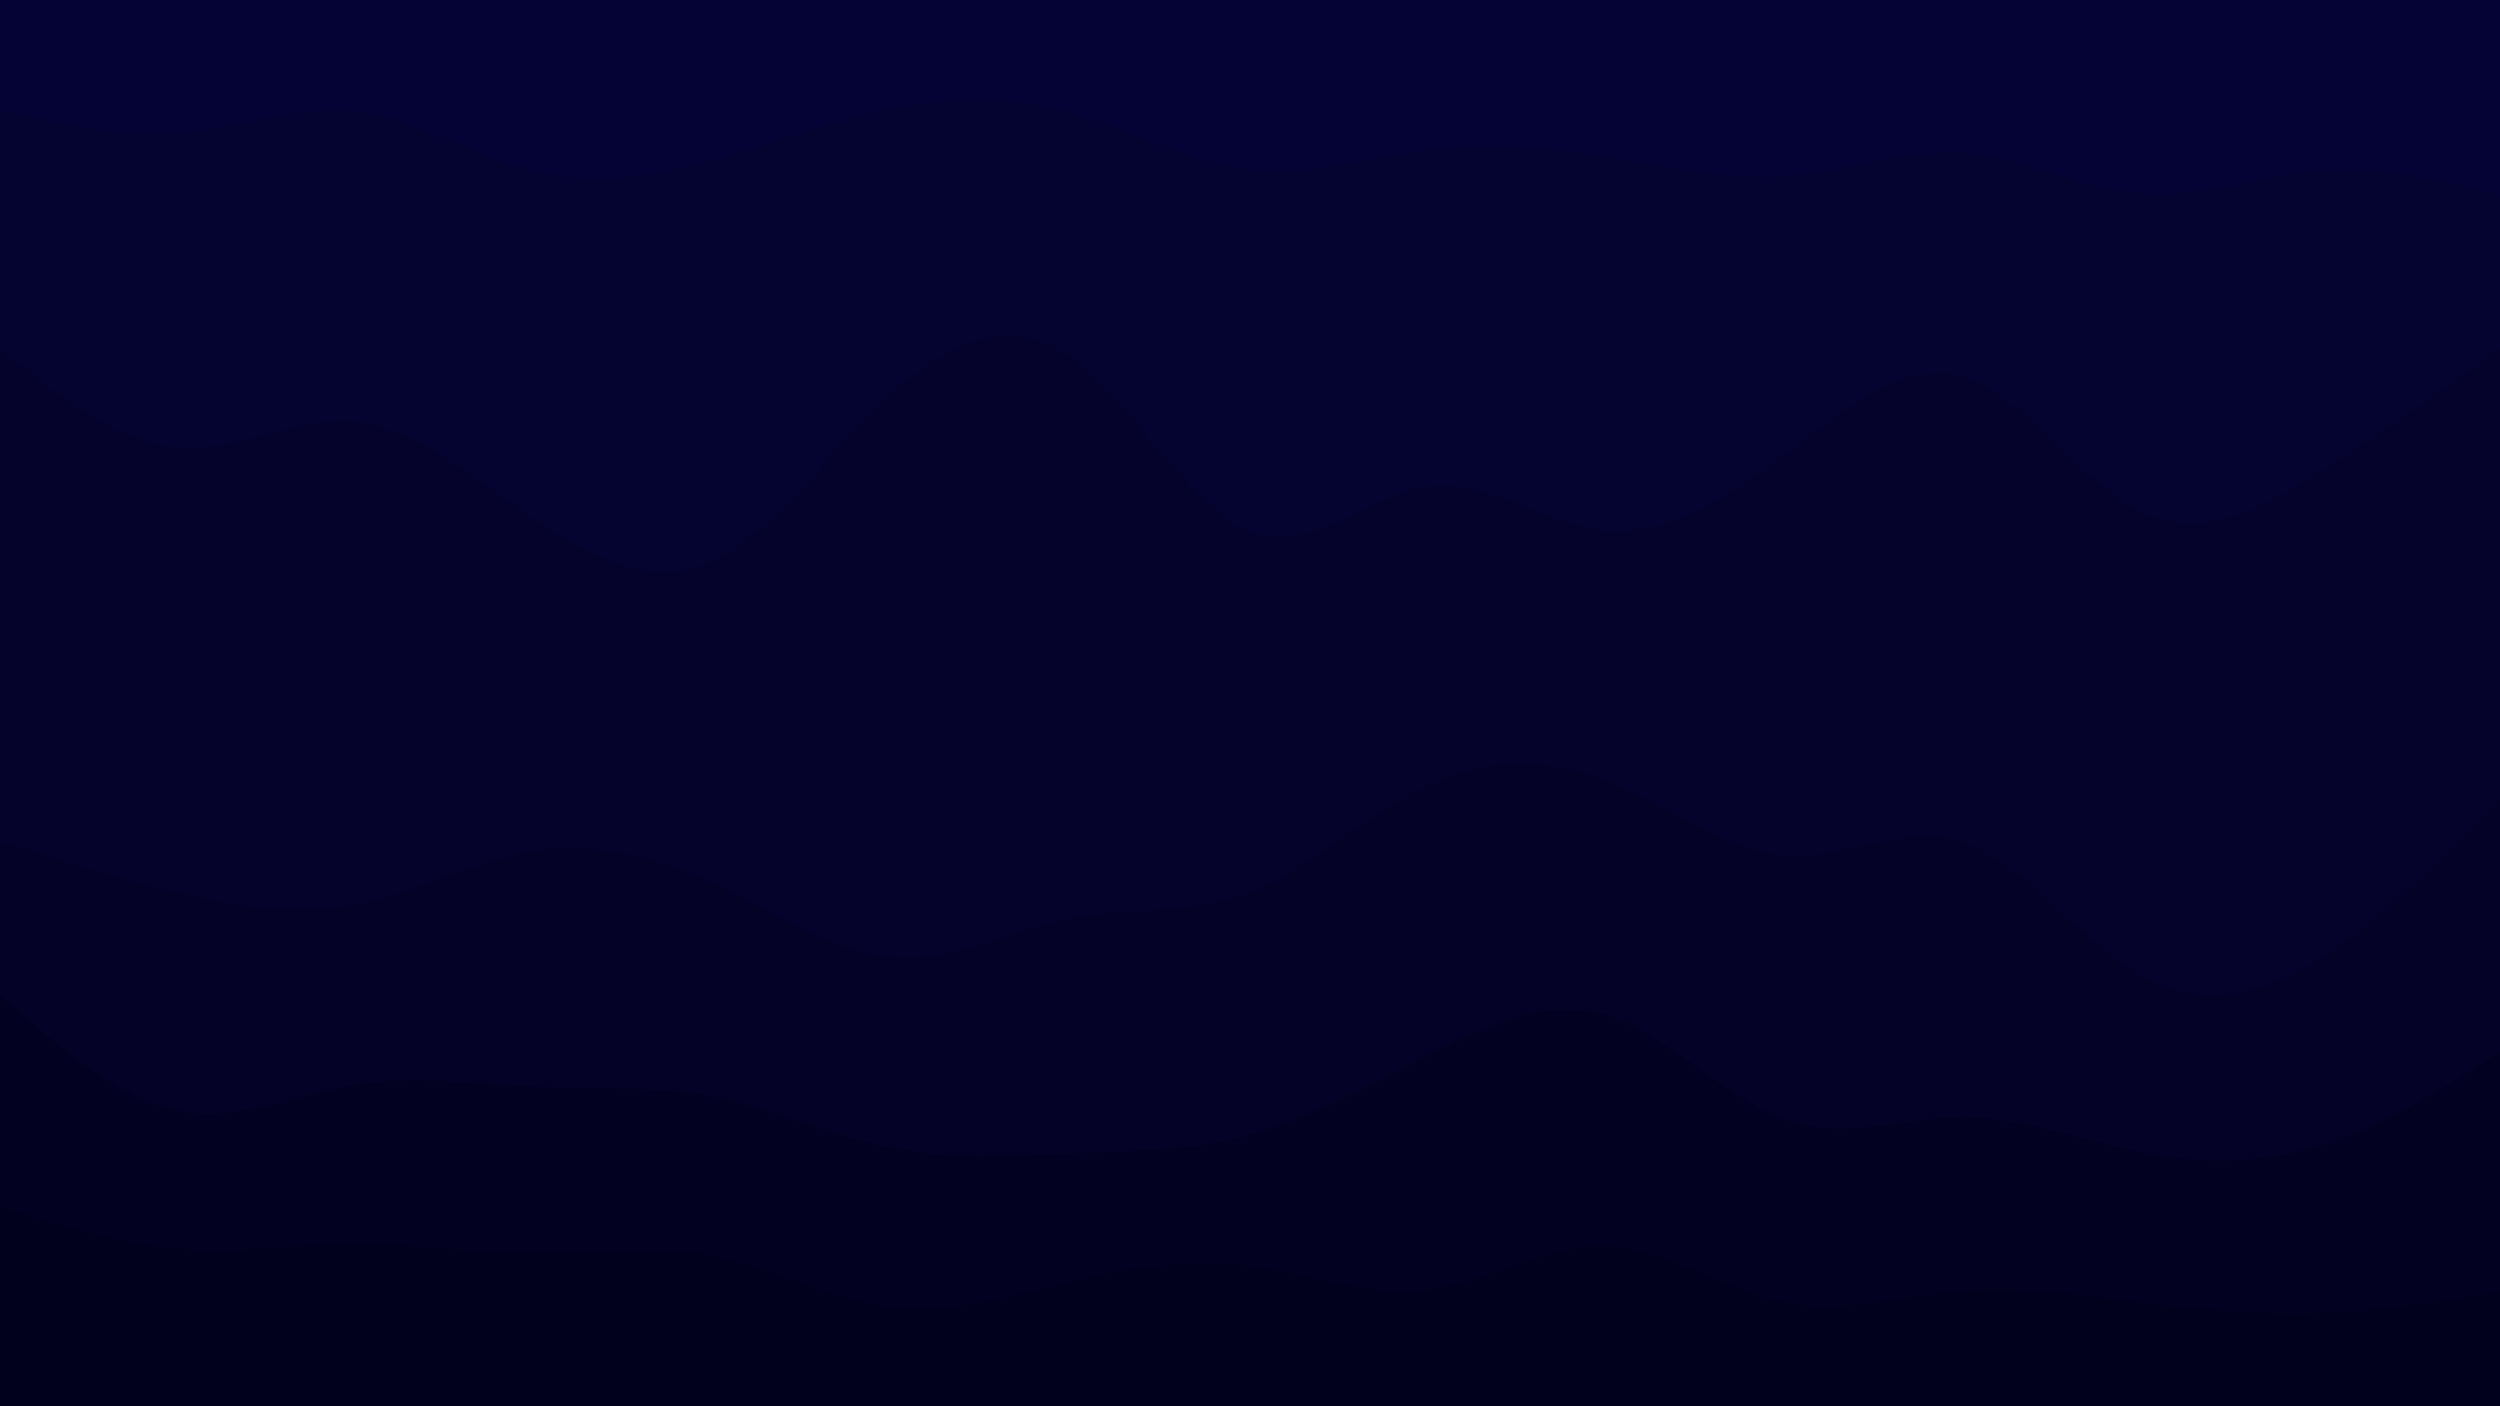 <svg id="visual" viewBox="0 0 960 540" width="960" height="540" xmlns="http://www.w3.org/2000/svg" xmlns:xlink="http://www.w3.org/1999/xlink" version="1.1"><path d="M0 44L11.5 46.7C23 49.3 46 54.7 68.8 52.8C91.7 51 114.3 42 137.2 44.8C160 47.7 183 62.3 205.8 67.8C228.7 73.3 251.3 69.7 274.2 63.3C297 57 320 48 342.8 43.5C365.7 39 388.3 39 411.2 45.3C434 51.7 457 64.3 480 67C503 69.7 526 62.3 548.8 59.5C571.7 56.7 594.3 58.3 617.2 62C640 65.7 663 71.3 685.8 69.7C708.7 68 731.3 59 754.2 60.7C777 62.3 800 74.7 822.8 76.3C845.7 78 868.3 69 891.2 67.3C914 65.7 937 71.3 948.5 74.2L960 77L960 0L948.5 0C937 0 914 0 891.2 0C868.3 0 845.7 0 822.8 0C800 0 777 0 754.2 0C731.3 0 708.7 0 685.8 0C663 0 640 0 617.2 0C594.3 0 571.7 0 548.8 0C526 0 503 0 480 0C457 0 434 0 411.2 0C388.3 0 365.7 0 342.8 0C320 0 297 0 274.2 0C251.3 0 228.7 0 205.8 0C183 0 160 0 137.2 0C114.3 0 91.7 0 68.8 0C46 0 23 0 11.5 0L0 0Z" fill="#050335"></path><path d="M0 136L11.5 145C23 154 46 172 68.8 173.8C91.7 175.7 114.3 161.3 137.2 164C160 166.7 183 186.3 205.8 201.7C228.7 217 251.3 228 274.2 217.2C297 206.3 320 173.7 342.8 152.8C365.7 132 388.3 123 411.2 139.3C434 155.7 457 197.3 480 206.3C503 215.3 526 191.7 548.8 188.8C571.7 186 594.3 204 617.2 205.8C640 207.7 663 193.3 685.8 176.3C708.7 159.3 731.3 139.7 754.2 146.8C777 154 800 188 822.8 198.8C845.7 209.7 868.3 197.3 891.2 183C914 168.7 937 152.3 948.5 144.2L960 136L960 75L948.5 72.2C937 69.3 914 63.7 891.2 65.3C868.3 67 845.7 76 822.8 74.3C800 72.7 777 60.3 754.2 58.7C731.3 57 708.7 66 685.8 67.7C663 69.3 640 63.7 617.2 60C594.3 56.3 571.7 54.7 548.8 57.5C526 60.3 503 67.7 480 65C457 62.3 434 49.7 411.2 43.3C388.3 37 365.7 37 342.8 41.5C320 46 297 55 274.2 61.3C251.3 67.7 228.7 71.3 205.8 65.8C183 60.3 160 45.7 137.2 42.8C114.3 40 91.7 49 68.8 50.8C46 52.7 23 47.3 11.5 44.7L0 42Z" fill="#050330"></path><path d="M0 325L11.5 328.7C23 332.3 46 339.7 68.8 345C91.7 350.3 114.3 353.7 137.2 349.2C160 344.7 183 332.3 205.8 328.8C228.7 325.3 251.3 330.7 274.2 341.3C297 352 320 368 342.8 369.8C365.7 371.7 388.3 359.3 411.2 354.8C434 350.3 457 353.7 480 344.7C503 335.7 526 314.3 548.8 303.7C571.7 293 594.3 293 617.2 302C640 311 663 329 685.8 330.7C708.7 332.3 731.3 317.7 754.2 325.7C777 333.7 800 364.3 822.8 377C845.7 389.7 868.3 384.3 891.2 370C914 355.7 937 332.3 948.5 320.7L960 309L960 134L948.5 142.2C937 150.3 914 166.7 891.2 181C868.3 195.3 845.7 207.7 822.8 196.8C800 186 777 152 754.2 144.8C731.3 137.7 708.7 157.3 685.8 174.3C663 191.3 640 205.7 617.2 203.8C594.3 202 571.7 184 548.8 186.8C526 189.7 503 213.3 480 204.3C457 195.3 434 153.7 411.2 137.3C388.3 121 365.7 130 342.8 150.8C320 171.7 297 204.3 274.2 215.2C251.3 226 228.7 215 205.8 199.7C183 184.3 160 164.7 137.2 162C114.3 159.3 91.7 173.7 68.8 171.8C46 170 23 152 11.5 143L0 134Z" fill="#05022b"></path><path d="M0 384L11.5 394C23 404 46 424 68.8 428.5C91.7 433 114.3 422 137.2 418.3C160 414.7 183 418.3 205.8 419.3C228.7 420.3 251.3 418.7 274.2 423.2C297 427.7 320 438.3 342.8 442.8C365.7 447.3 388.3 445.7 411.2 444.8C434 444 457 444 480 437.7C503 431.3 526 418.7 548.8 407C571.7 395.3 594.3 384.7 617.2 391.8C640 399 663 424 685.8 432C708.7 440 731.3 431 754.2 431C777 431 800 440 822.8 444.5C845.7 449 868.3 449 891.2 441.8C914 434.7 937 420.3 948.5 413.2L960 406L960 307L948.5 318.7C937 330.3 914 353.7 891.2 368C868.3 382.3 845.7 387.7 822.8 375C800 362.3 777 331.7 754.2 323.7C731.3 315.7 708.7 330.3 685.8 328.7C663 327 640 309 617.2 300C594.3 291 571.7 291 548.8 301.7C526 312.3 503 333.7 480 342.7C457 351.7 434 348.3 411.2 352.8C388.3 357.3 365.7 369.7 342.8 367.8C320 366 297 350 274.2 339.3C251.3 328.7 228.7 323.3 205.8 326.8C183 330.3 160 342.7 137.2 347.2C114.3 351.7 91.7 348.3 68.8 343C46 337.7 23 330.3 11.5 326.7L0 323Z" fill="#050227"></path><path d="M0 465L11.5 468.7C23 472.3 46 479.7 68.8 481.5C91.7 483.3 114.3 479.7 137.2 479.7C160 479.7 183 483.3 205.8 483.3C228.7 483.3 251.3 479.7 274.2 484.2C297 488.7 320 501.3 342.8 504C365.7 506.7 388.3 499.3 411.2 494C434 488.7 457 485.3 480 488.2C503 491 526 500 548.8 497.2C571.7 494.3 594.3 479.7 617.2 480.5C640 481.3 663 497.7 685.8 502.2C708.7 506.7 731.3 499.3 754.2 497.5C777 495.7 800 499.3 822.8 502.2C845.7 505 868.3 507 891.2 506.2C914 505.3 937 501.7 948.5 499.8L960 498L960 404L948.5 411.2C937 418.3 914 432.7 891.2 439.8C868.3 447 845.7 447 822.8 442.5C800 438 777 429 754.2 429C731.3 429 708.7 438 685.8 430C663 422 640 397 617.2 389.8C594.3 382.7 571.7 393.3 548.8 405C526 416.7 503 429.3 480 435.7C457 442 434 442 411.2 442.8C388.3 443.7 365.7 445.3 342.8 440.8C320 436.3 297 425.7 274.2 421.2C251.3 416.7 228.7 418.3 205.8 417.3C183 416.3 160 412.7 137.2 416.3C114.3 420 91.7 431 68.8 426.5C46 422 23 402 11.5 392L0 382Z" fill="#030122"></path><path d="M0 541L11.5 541C23 541 46 541 68.8 541C91.7 541 114.3 541 137.2 541C160 541 183 541 205.8 541C228.7 541 251.3 541 274.2 541C297 541 320 541 342.8 541C365.7 541 388.3 541 411.2 541C434 541 457 541 480 541C503 541 526 541 548.8 541C571.7 541 594.3 541 617.2 541C640 541 663 541 685.8 541C708.7 541 731.3 541 754.2 541C777 541 800 541 822.8 541C845.7 541 868.3 541 891.2 541C914 541 937 541 948.5 541L960 541L960 496L948.5 497.8C937 499.7 914 503.3 891.2 504.2C868.3 505 845.7 503 822.8 500.2C800 497.3 777 493.7 754.2 495.5C731.3 497.3 708.7 504.7 685.8 500.2C663 495.7 640 479.3 617.2 478.5C594.3 477.7 571.7 492.3 548.8 495.2C526 498 503 489 480 486.2C457 483.3 434 486.7 411.2 492C388.3 497.3 365.7 504.7 342.8 502C320 499.3 297 486.7 274.2 482.2C251.3 477.7 228.7 481.3 205.8 481.3C183 481.3 160 477.7 137.2 477.7C114.3 477.7 91.7 481.3 68.8 479.5C46 477.7 23 470.3 11.5 466.7L0 463Z" fill="#02011d"></path></svg>